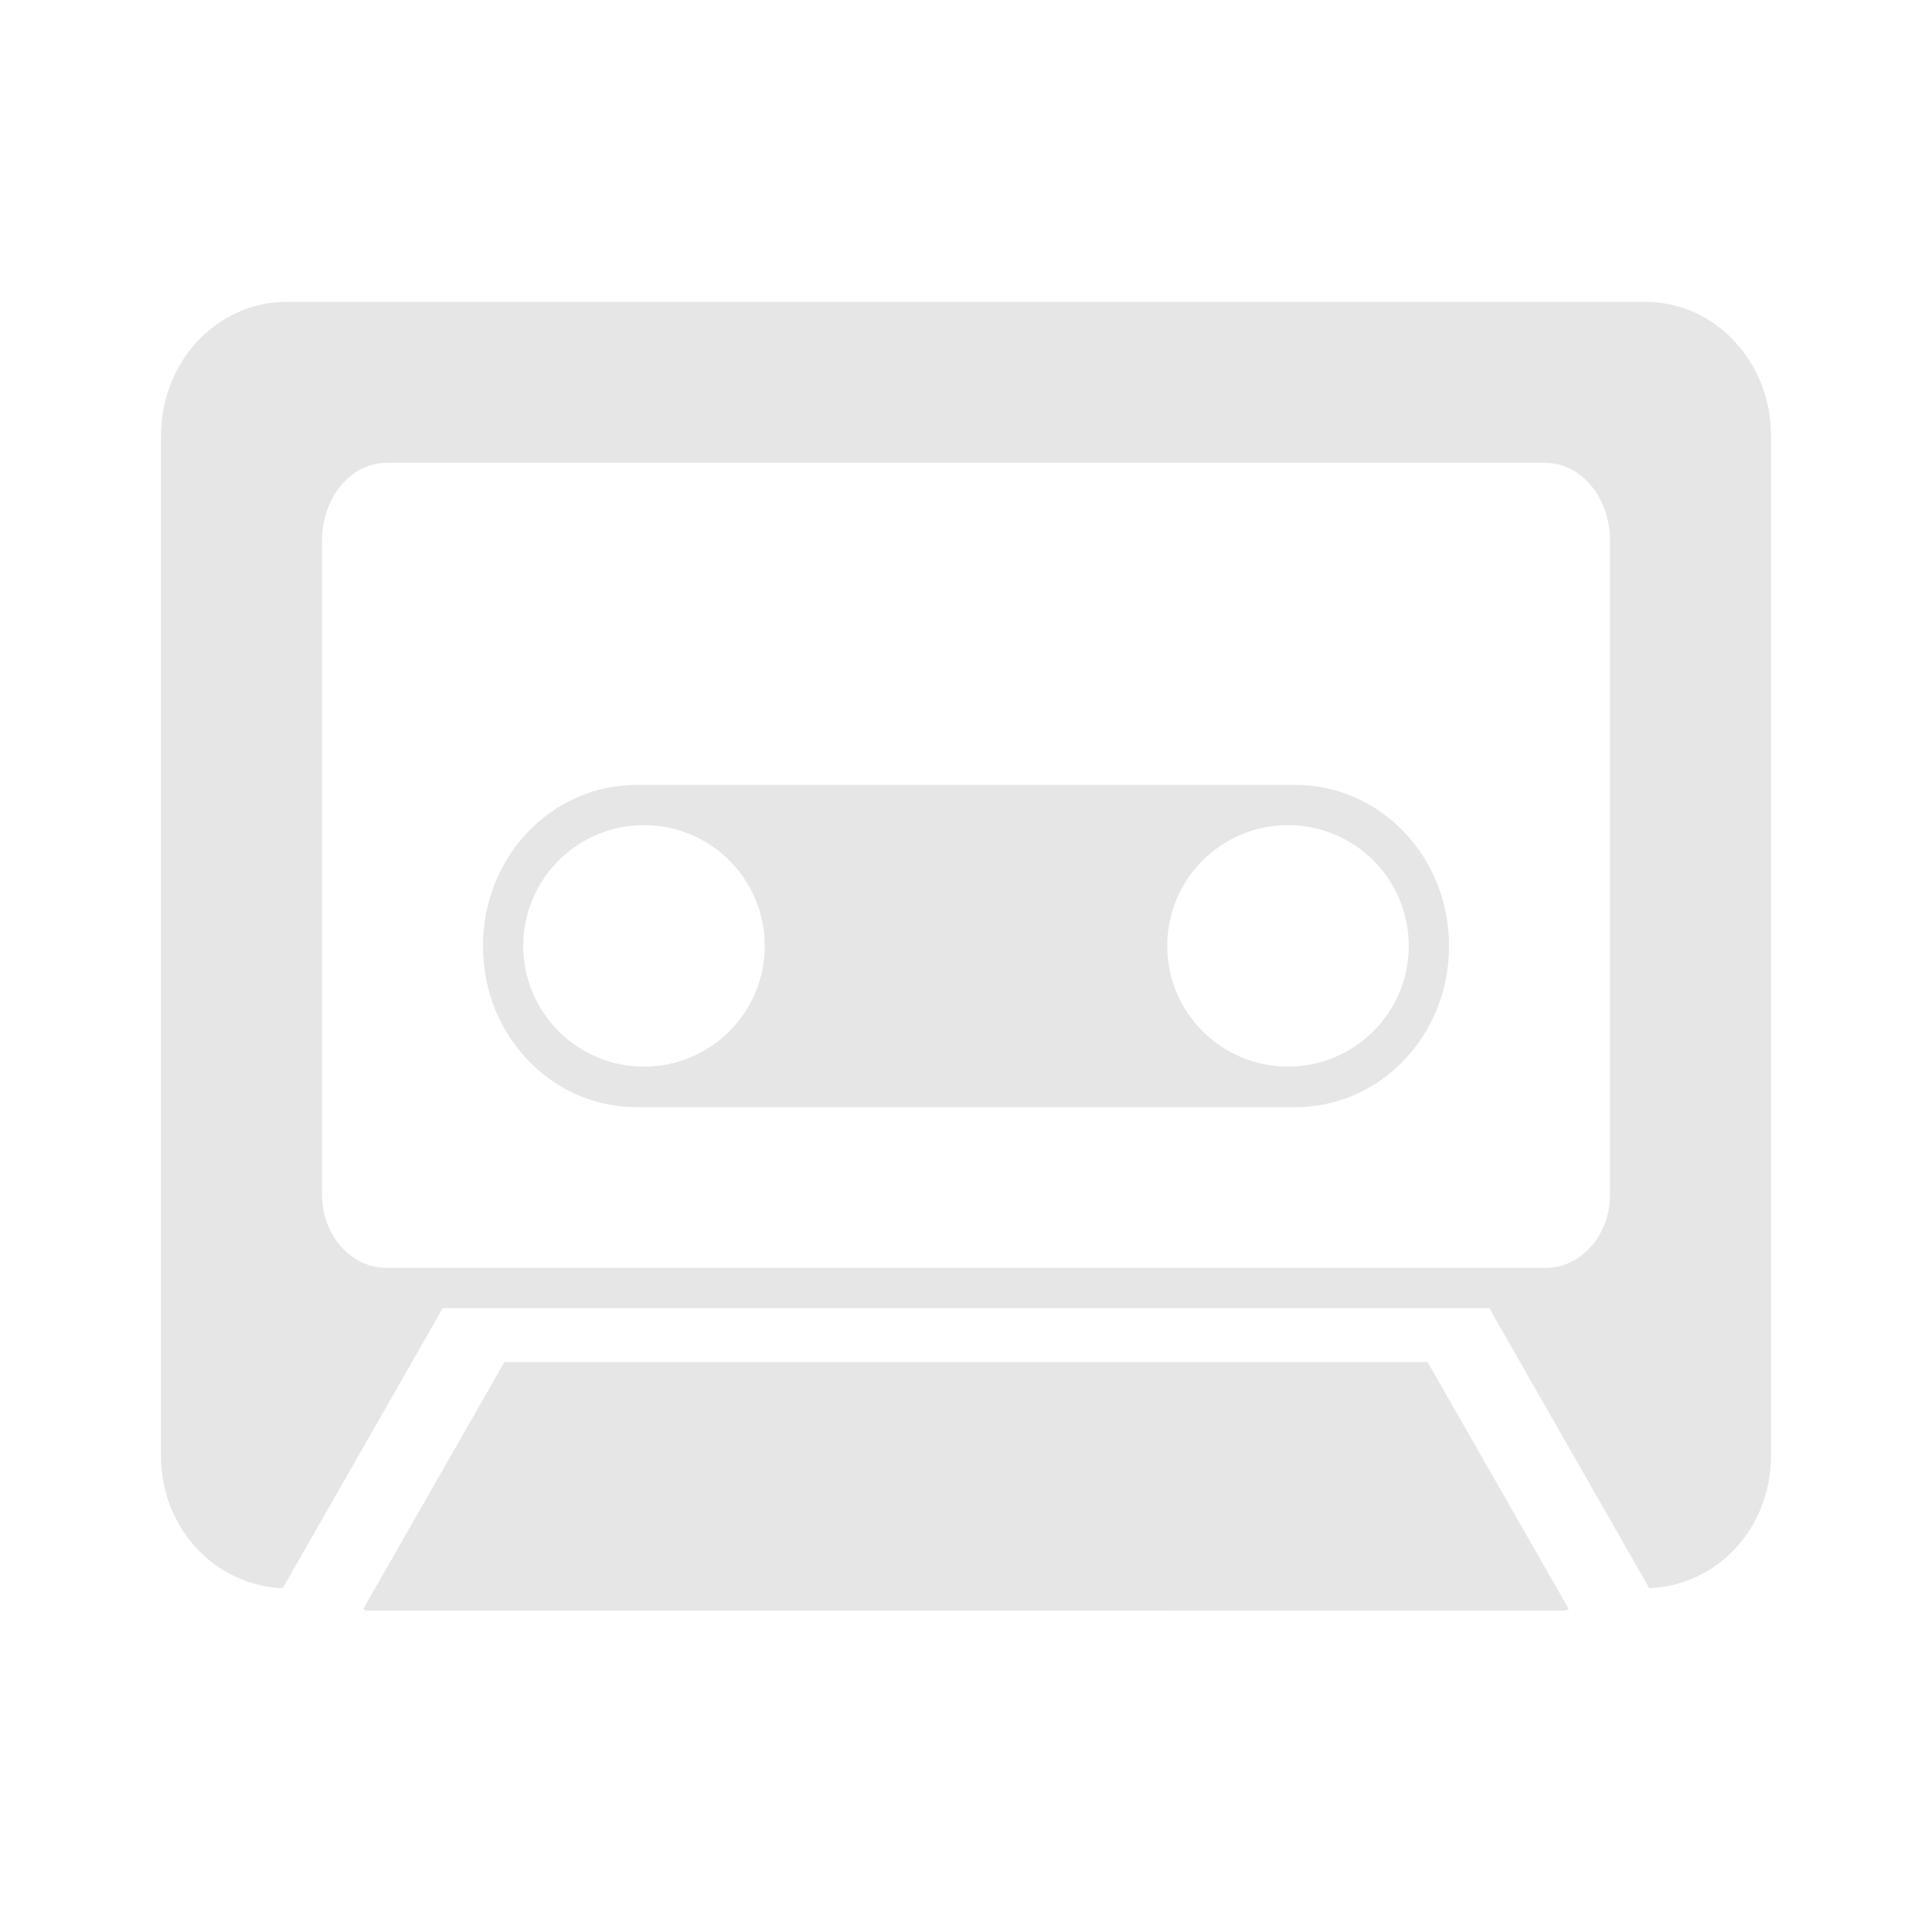 <?xml version="1.0" encoding="UTF-8" standalone="no"?>
<svg
   xmlns:dc="http://purl.org/dc/elements/1.1/"
   xmlns:cc="http://creativecommons.org/ns#"
   xmlns:rdf="http://www.w3.org/1999/02/22-rdf-syntax-ns#"
   xmlns:svg="http://www.w3.org/2000/svg"
   xmlns="http://www.w3.org/2000/svg"
   xmlns:sodipodi="http://sodipodi.sourceforge.net/DTD/sodipodi-0.dtd"
   xmlns:inkscape="http://www.inkscape.org/namespaces/inkscape"
   width="24"
   height="24"
   version="1"
   id="svg25"
   sodipodi:docname="elisa.svg"
   inkscape:version="0.92.5 (2060ec1f9f, 2020-04-08)">
  <sodipodi:namedview
     pagecolor="#ffffff"
     bordercolor="#666666"
     borderopacity="1"
     objecttolerance="10"
     gridtolerance="10"
     guidetolerance="10"
     inkscape:pageopacity="0"
     inkscape:pageshadow="2"
     inkscape:window-width="1366"
     inkscape:window-height="717"
     id="namedview27"
     showgrid="false"
     inkscape:zoom="21.541667"
     inkscape:cx="12"
     inkscape:cy="12"
     inkscape:window-x="0"
     inkscape:window-y="25"
     inkscape:window-maximized="1"
     inkscape:current-layer="svg25" />
  <defs
     id="defs21">
    <linearGradient
       id="b">
      <stop
         offset="0"
         id="stop2" />
      <stop
         offset="1"
         stop-opacity="0"
         id="stop4" />
    </linearGradient>
    <linearGradient
       id="a">
      <stop
         offset="0"
         stop-color="#edb763"
         id="stop7" />
      <stop
         offset=".5"
         stop-color="#de7f32"
         id="stop9" />
      <stop
         offset="1"
         stop-color="#d24413"
         id="stop11" />
    </linearGradient>
    <linearGradient
       id="c">
      <stop
         offset="0"
         stop-color="#f6b2ee"
         id="stop14" />
      <stop
         offset=".262"
         stop-color="#d979cd"
         id="stop16" />
      <stop
         offset="1"
         stop-color="#753da6"
         id="stop18" />
    </linearGradient>
  </defs>
  <path
     style="fill:#e6e6e6;fill-opacity:1;stroke-width:0.882"
     d="M 3.561,3.75 C 2.696,3.75 2,4.492 2,5.414 V 18.086 c 0,0.902 0.674,1.611 1.512,1.643 L 5.5,16.25 h 13 l 1.988,3.479 C 21.326,19.697 22,18.988 22,18.086 V 5.414 C 22,4.492 21.304,3.75 20.439,3.75 Z m 1.242,2 H 19.197 C 19.642,5.75 20,6.181 20,6.717 V 9.75 14.84 C 20,15.344 19.642,15.75 19.197,15.75 H 4.803 C 4.358,15.75 4,15.344 4,14.84 V 9.75 6.717 C 4,6.181 4.358,5.75 4.803,5.75 Z m 3.107,4 C 6.853,9.75 6,10.642 6,11.748 v 0.01 c 0,1.106 0.853,1.996 1.91,1.996 H 16.09 C 17.147,13.754 18,12.864 18,11.758 v -0.01 C 18,10.642 17.147,9.75 16.09,9.75 Z M 8,10.25 c 0.828,0 1.5,0.672 1.5,1.5 0,0.828 -0.672,1.5 -1.5,1.5 -0.828,0 -1.5,-0.672 -1.5,-1.5 0,-0.828 0.672,-1.5 1.5,-1.5 z m 8,0 c 0.828,0 1.5,0.672 1.5,1.5 0,0.828 -0.672,1.5 -1.5,1.5 -0.828,0 -1.5,-0.672 -1.5,-1.5 0,-0.828 0.672,-1.5 1.5,-1.5 z m -9.734,6.67 -1.754,3.068 c 0.017,6.35e-4 0.026,0.02 0.043,0.02 H 19.445 c 0.017,0 0.026,-0.019 0.043,-0.02 l -1.754,-3.068 z"
     id="path875"
     inkscape:connector-curvature="0" />
</svg>
